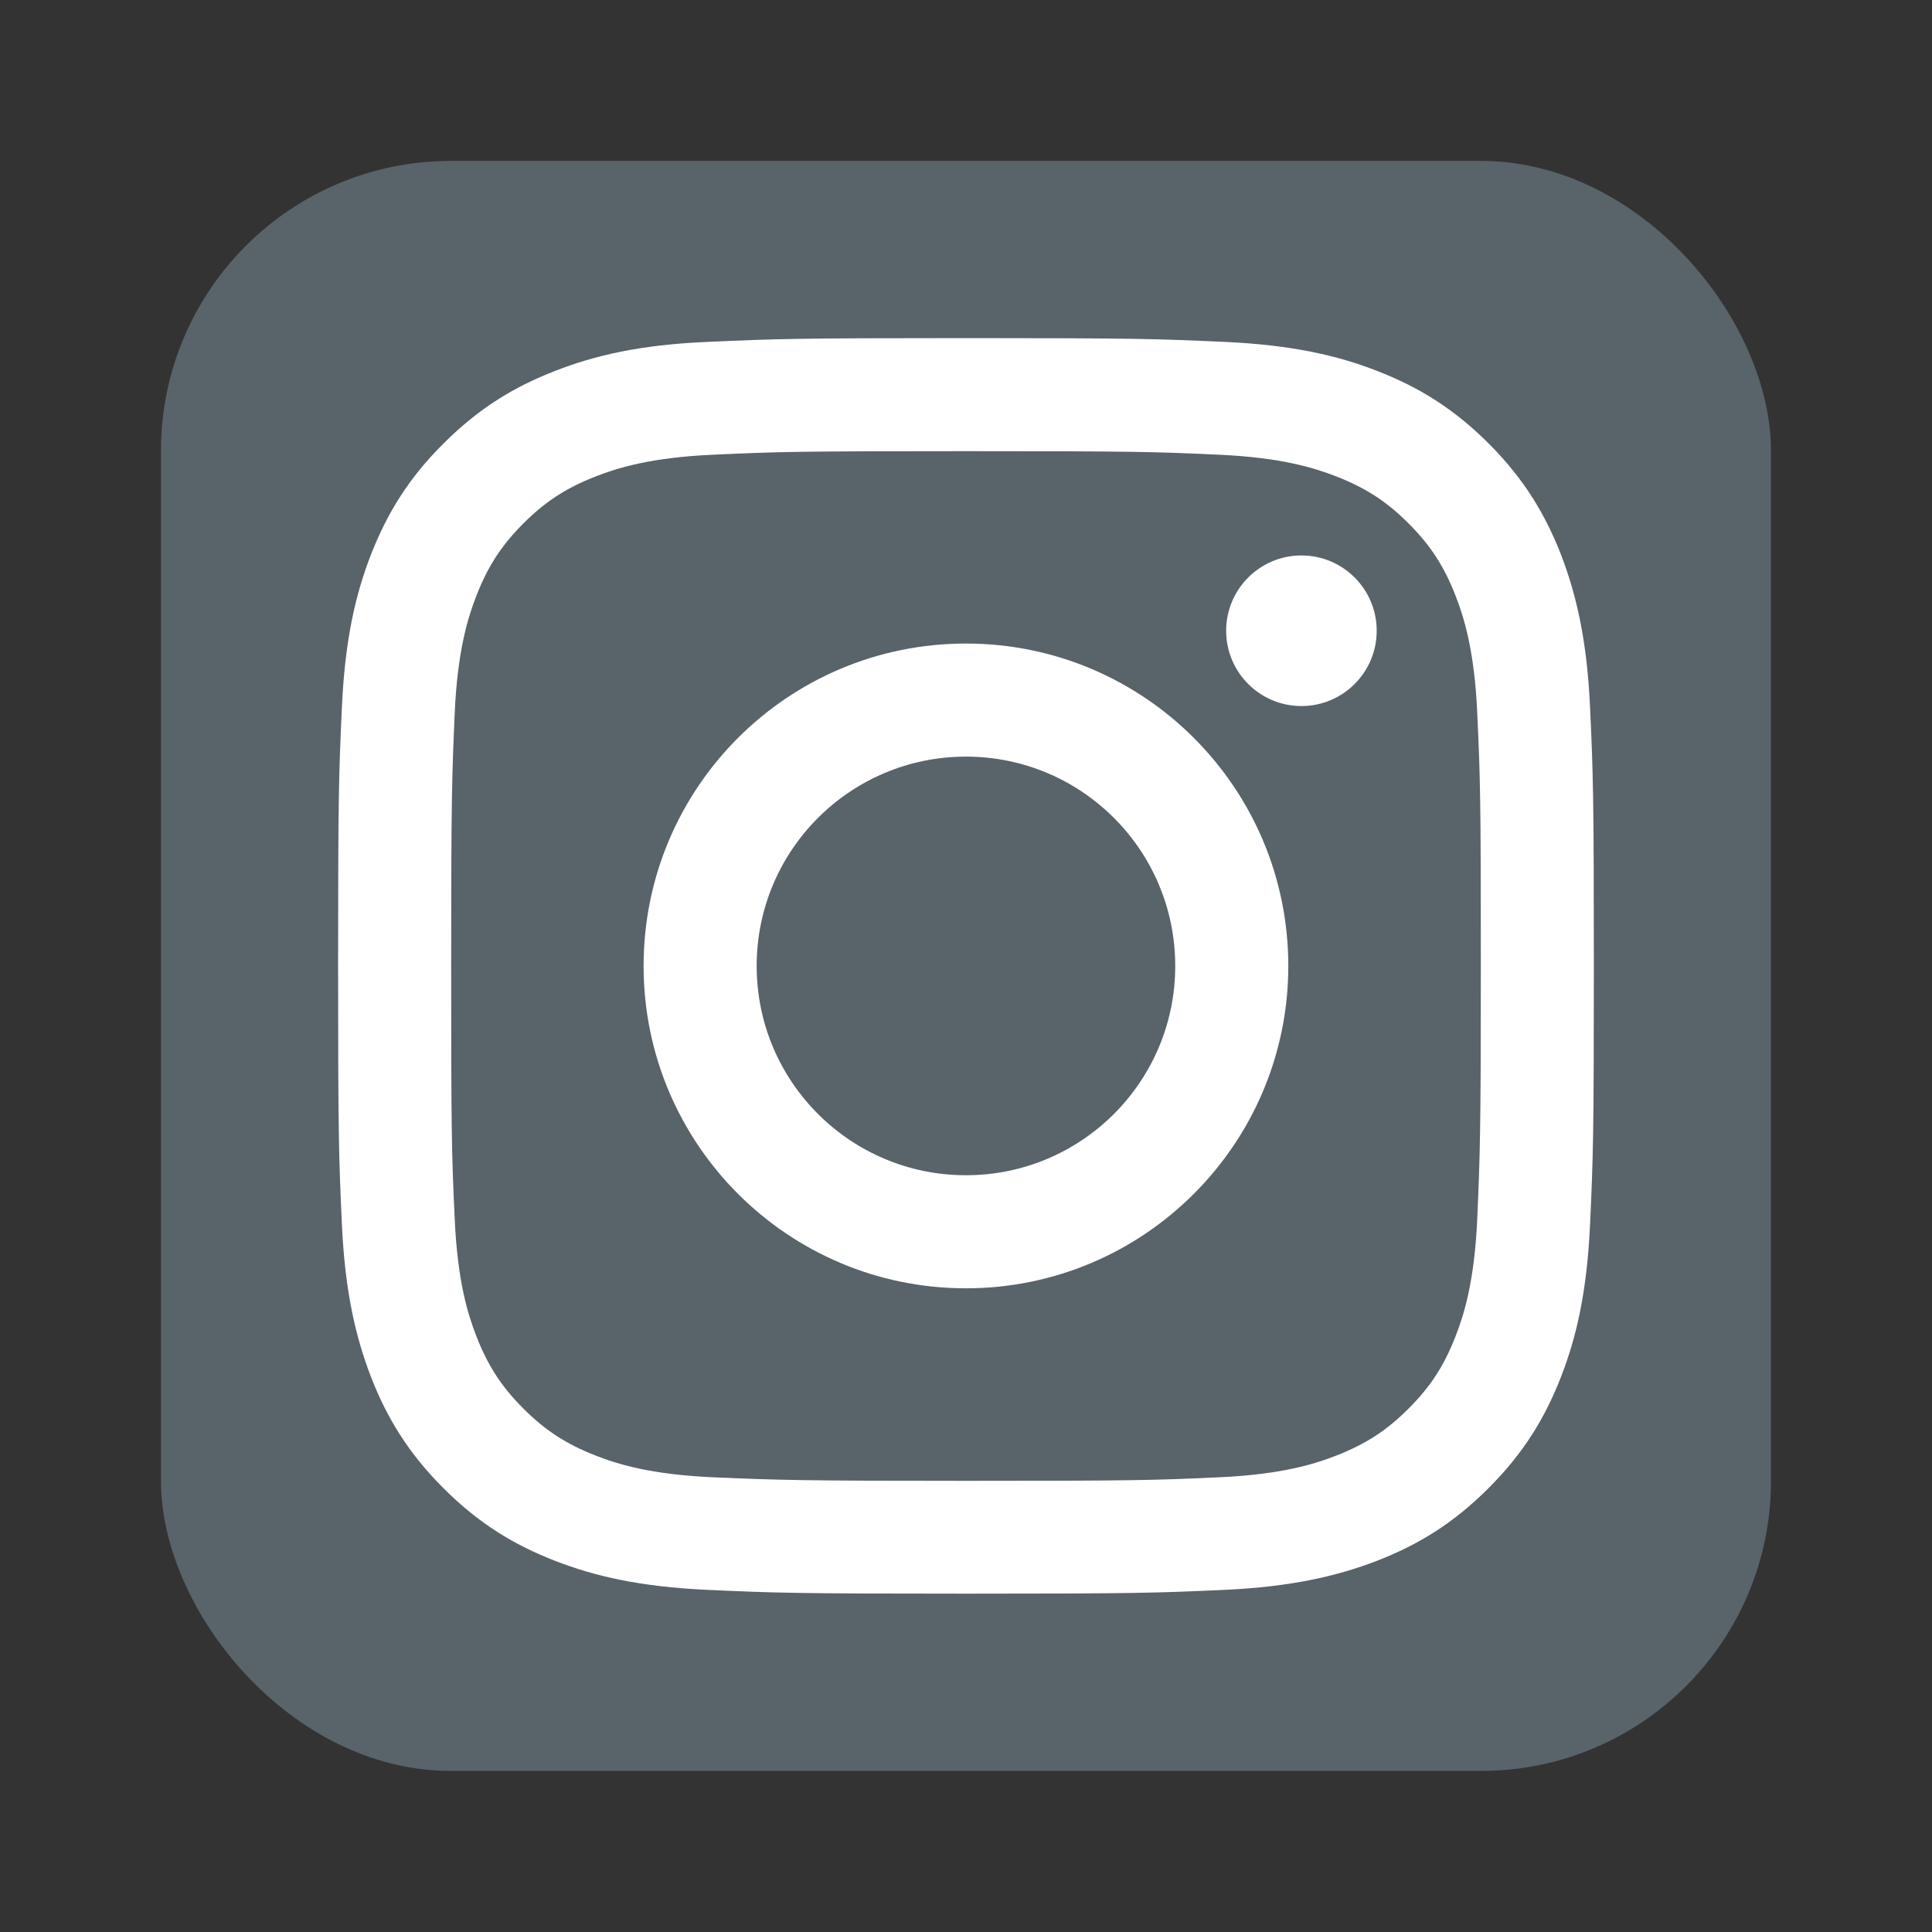 <svg width="40" height="40" viewBox="0 0 40 40" fill="none" xmlns="http://www.w3.org/2000/svg">
<rect x="0" y="0" width="40" height="40" fill="#333333" stroke="none"/>
<rect x="3.333" y="3.332" width="33.333" height="33.333" rx="6" fill="#58646A"/>
<path d="M11.486 7.682C10.63 8.015 9.906 8.459 9.182 9.183C8.458 9.901 8.014 10.63 7.681 11.481C7.359 12.306 7.142 13.252 7.079 14.636C7.015 16.021 7 16.465 7 19.995C7 23.525 7.015 23.969 7.079 25.353C7.142 26.738 7.364 27.684 7.681 28.508C8.014 29.364 8.458 30.088 9.182 30.812C9.906 31.536 10.63 31.98 11.486 32.313C12.31 32.635 13.256 32.852 14.641 32.916C16.026 32.979 16.469 32.995 20 32.995C23.53 32.995 23.974 32.979 25.358 32.916C26.743 32.852 27.689 32.63 28.513 32.313C29.369 31.98 30.093 31.536 30.817 30.812C31.541 30.088 31.985 29.364 32.318 28.508C32.64 27.684 32.857 26.738 32.92 25.353C32.984 23.969 32.999 23.525 32.999 19.995C32.999 16.465 32.984 16.021 32.92 14.636C32.857 13.252 32.635 12.306 32.318 11.481C31.985 10.63 31.541 9.901 30.822 9.183C30.098 8.459 29.374 8.015 28.518 7.682C27.694 7.359 26.748 7.143 25.363 7.079C23.979 7.016 23.535 7 20.005 7C16.475 7 16.031 7.016 14.646 7.079C13.256 7.137 12.31 7.359 11.486 7.682ZM25.252 9.415C26.521 9.473 27.208 9.685 27.667 9.864C28.275 10.102 28.709 10.382 29.163 10.837C29.617 11.291 29.898 11.724 30.135 12.332C30.315 12.792 30.526 13.479 30.584 14.747C30.648 16.116 30.659 16.528 30.659 20C30.659 23.472 30.643 23.884 30.584 25.253C30.526 26.521 30.315 27.208 30.135 27.668C29.898 28.276 29.617 28.709 29.163 29.163C28.709 29.618 28.275 29.898 27.667 30.136C27.208 30.316 26.521 30.527 25.252 30.585C23.884 30.648 23.471 30.659 20 30.659C16.528 30.659 16.115 30.643 14.747 30.585C13.478 30.527 12.791 30.316 12.332 30.136C11.724 29.898 11.291 29.618 10.836 29.163C10.382 28.709 10.101 28.276 9.864 27.668C9.684 27.208 9.473 26.521 9.415 25.253C9.351 23.884 9.341 23.472 9.341 20C9.341 16.528 9.356 16.116 9.415 14.747C9.473 13.479 9.684 12.792 9.864 12.332C10.101 11.724 10.382 11.291 10.836 10.837C11.291 10.382 11.724 10.102 12.332 9.864C12.791 9.685 13.478 9.473 14.747 9.415C16.115 9.352 16.528 9.341 20 9.341C23.471 9.341 23.884 9.352 25.252 9.415Z" fill="white"/>
<path d="M13.325 19.999C13.325 23.687 16.316 26.673 19.999 26.673C23.682 26.673 26.673 23.682 26.673 19.999C26.673 16.315 23.688 13.324 19.999 13.324C16.31 13.324 13.325 16.31 13.325 19.999ZM24.332 19.999C24.332 22.392 22.393 24.332 19.999 24.332C17.605 24.332 15.666 22.392 15.666 19.999C15.666 17.605 17.605 15.665 19.999 15.665C22.393 15.665 24.332 17.605 24.332 19.999Z" fill="white"/>
<path d="M26.944 14.618C27.805 14.618 28.503 13.92 28.503 13.059C28.503 12.198 27.805 11.5 26.944 11.5C26.084 11.5 25.386 12.198 25.386 13.059C25.386 13.92 26.084 14.618 26.944 14.618Z" fill="white"/>
</svg>
